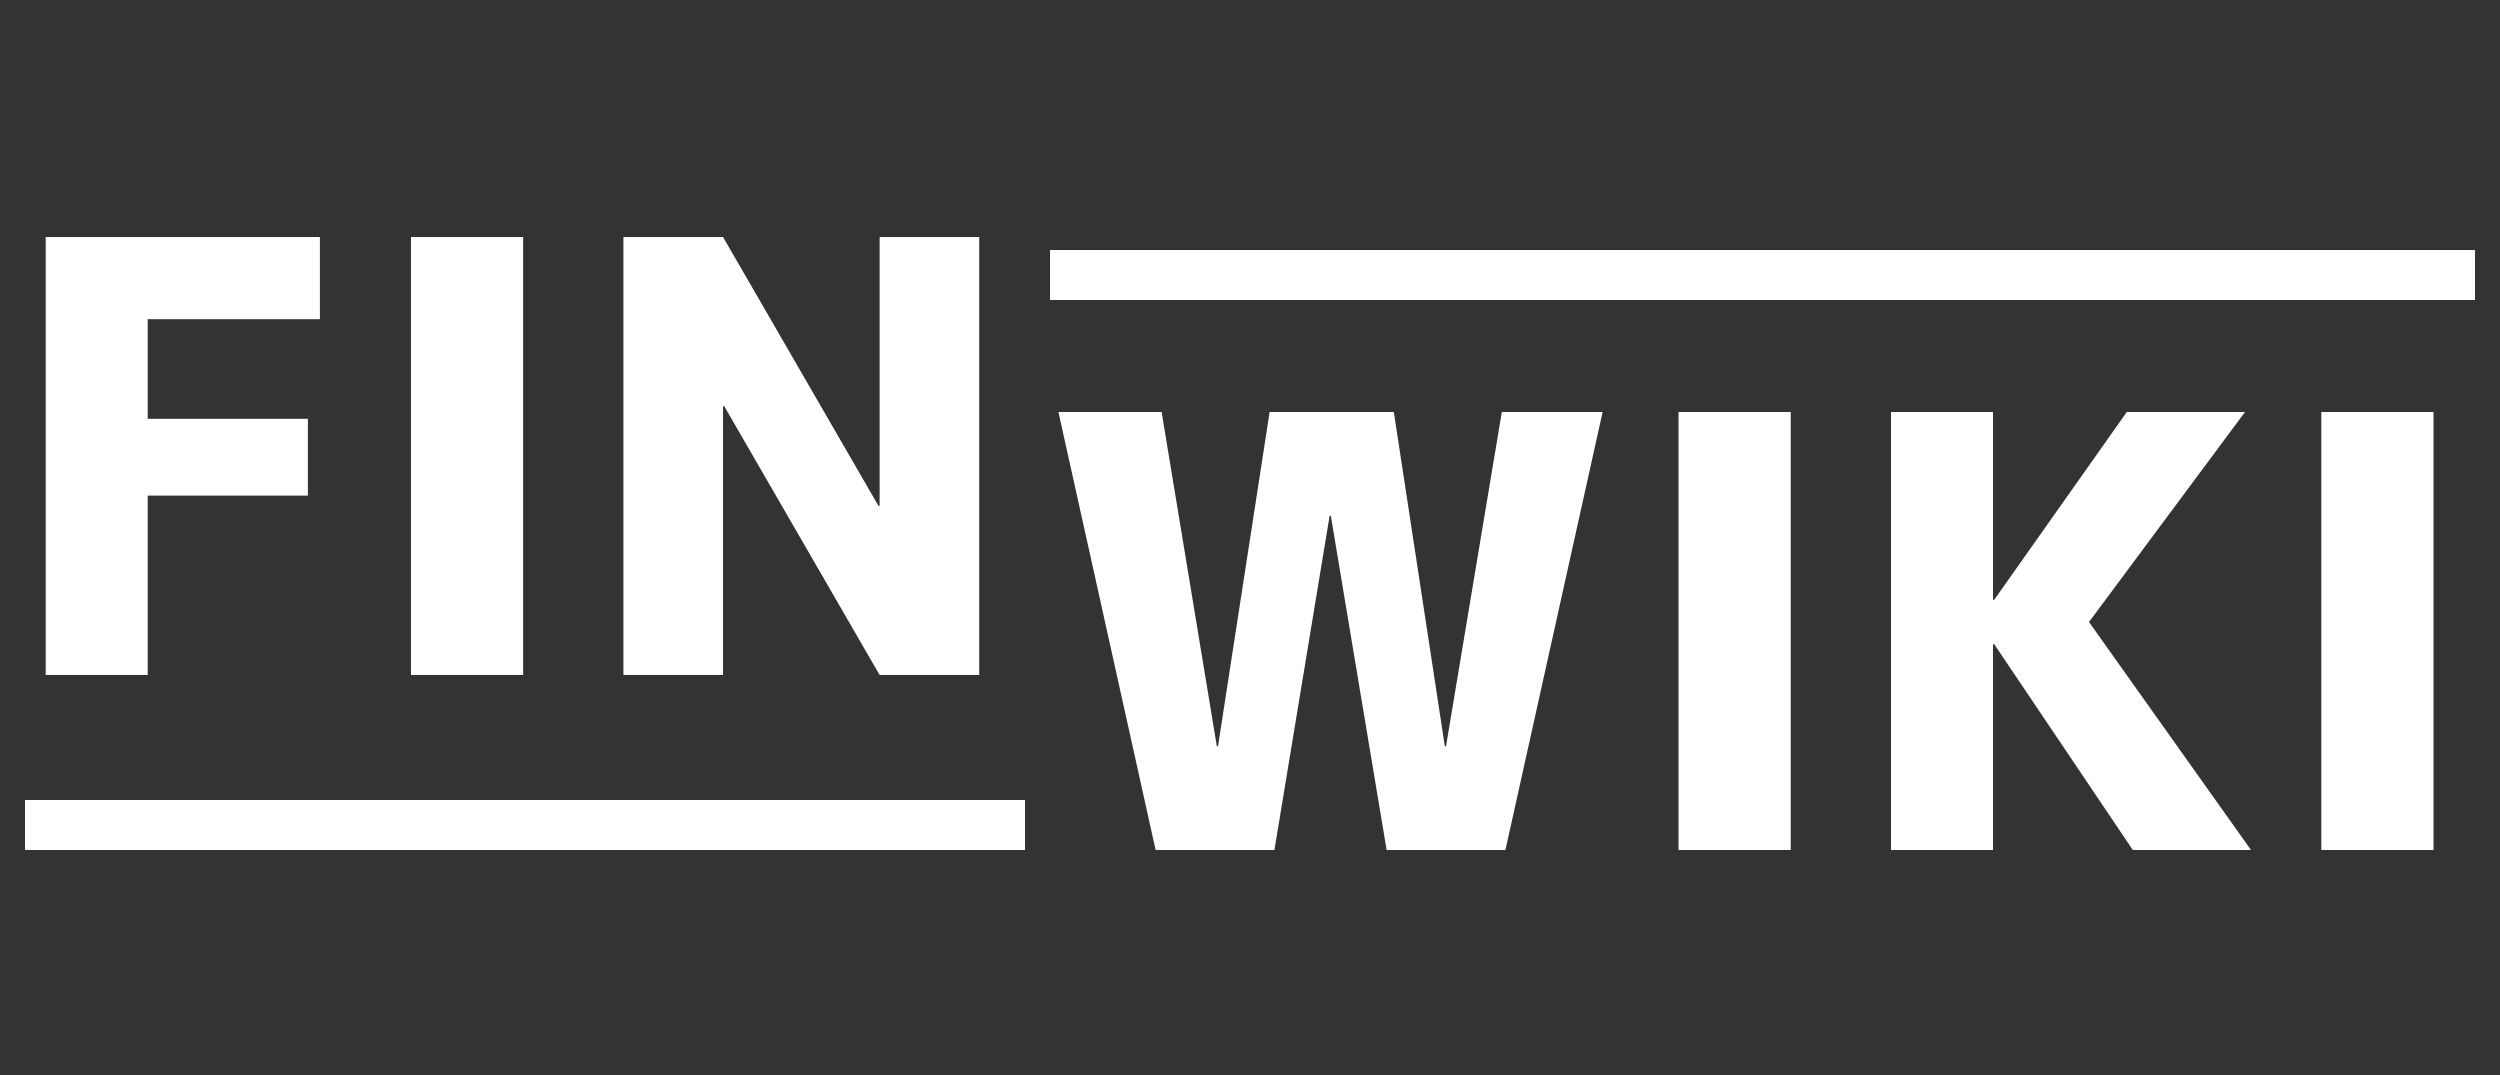 <svg width="100" height="43" viewBox="0 0 100 43" fill="none" xmlns="http://www.w3.org/2000/svg">
<rect x="0" y="0" width="100" height="43" fill="#333333" stroke="none"/>
<path d="M1.828 9.48H12.796V12.768H5.908V16.752H12.316V19.824H5.908V27H1.828V9.48ZM16.438 27V9.48H20.926V27H16.438ZM24.937 27V9.48H28.921L35.137 20.232H35.185V9.48H39.169V27H35.185L28.969 16.248H28.921V27H24.937Z" fill="white"/>
<path d="M53.233 20.632H53.185L50.977 34H46.225L42.337 16.48H46.465L48.673 29.848H48.721L50.785 16.48H55.753L57.793 29.848H57.841L60.073 16.48H64.105L60.217 34H55.465L53.233 20.632ZM67.141 34V16.48H71.629V34H67.141ZM79.72 16.48V23.992H79.768L85.072 16.48H89.8L83.56 24.88L90.04 34H85.312L79.768 25.768H79.72V34H75.64V16.48H79.72ZM92.852 34V16.48H97.34V34H92.852Z" fill="white"/>
<line x1="42" y1="11" x2="99" y2="11" stroke="white" stroke-width="2"/>
<line x1="1" y1="33" x2="41" y2="33" stroke="white" stroke-width="2"/>
</svg>

